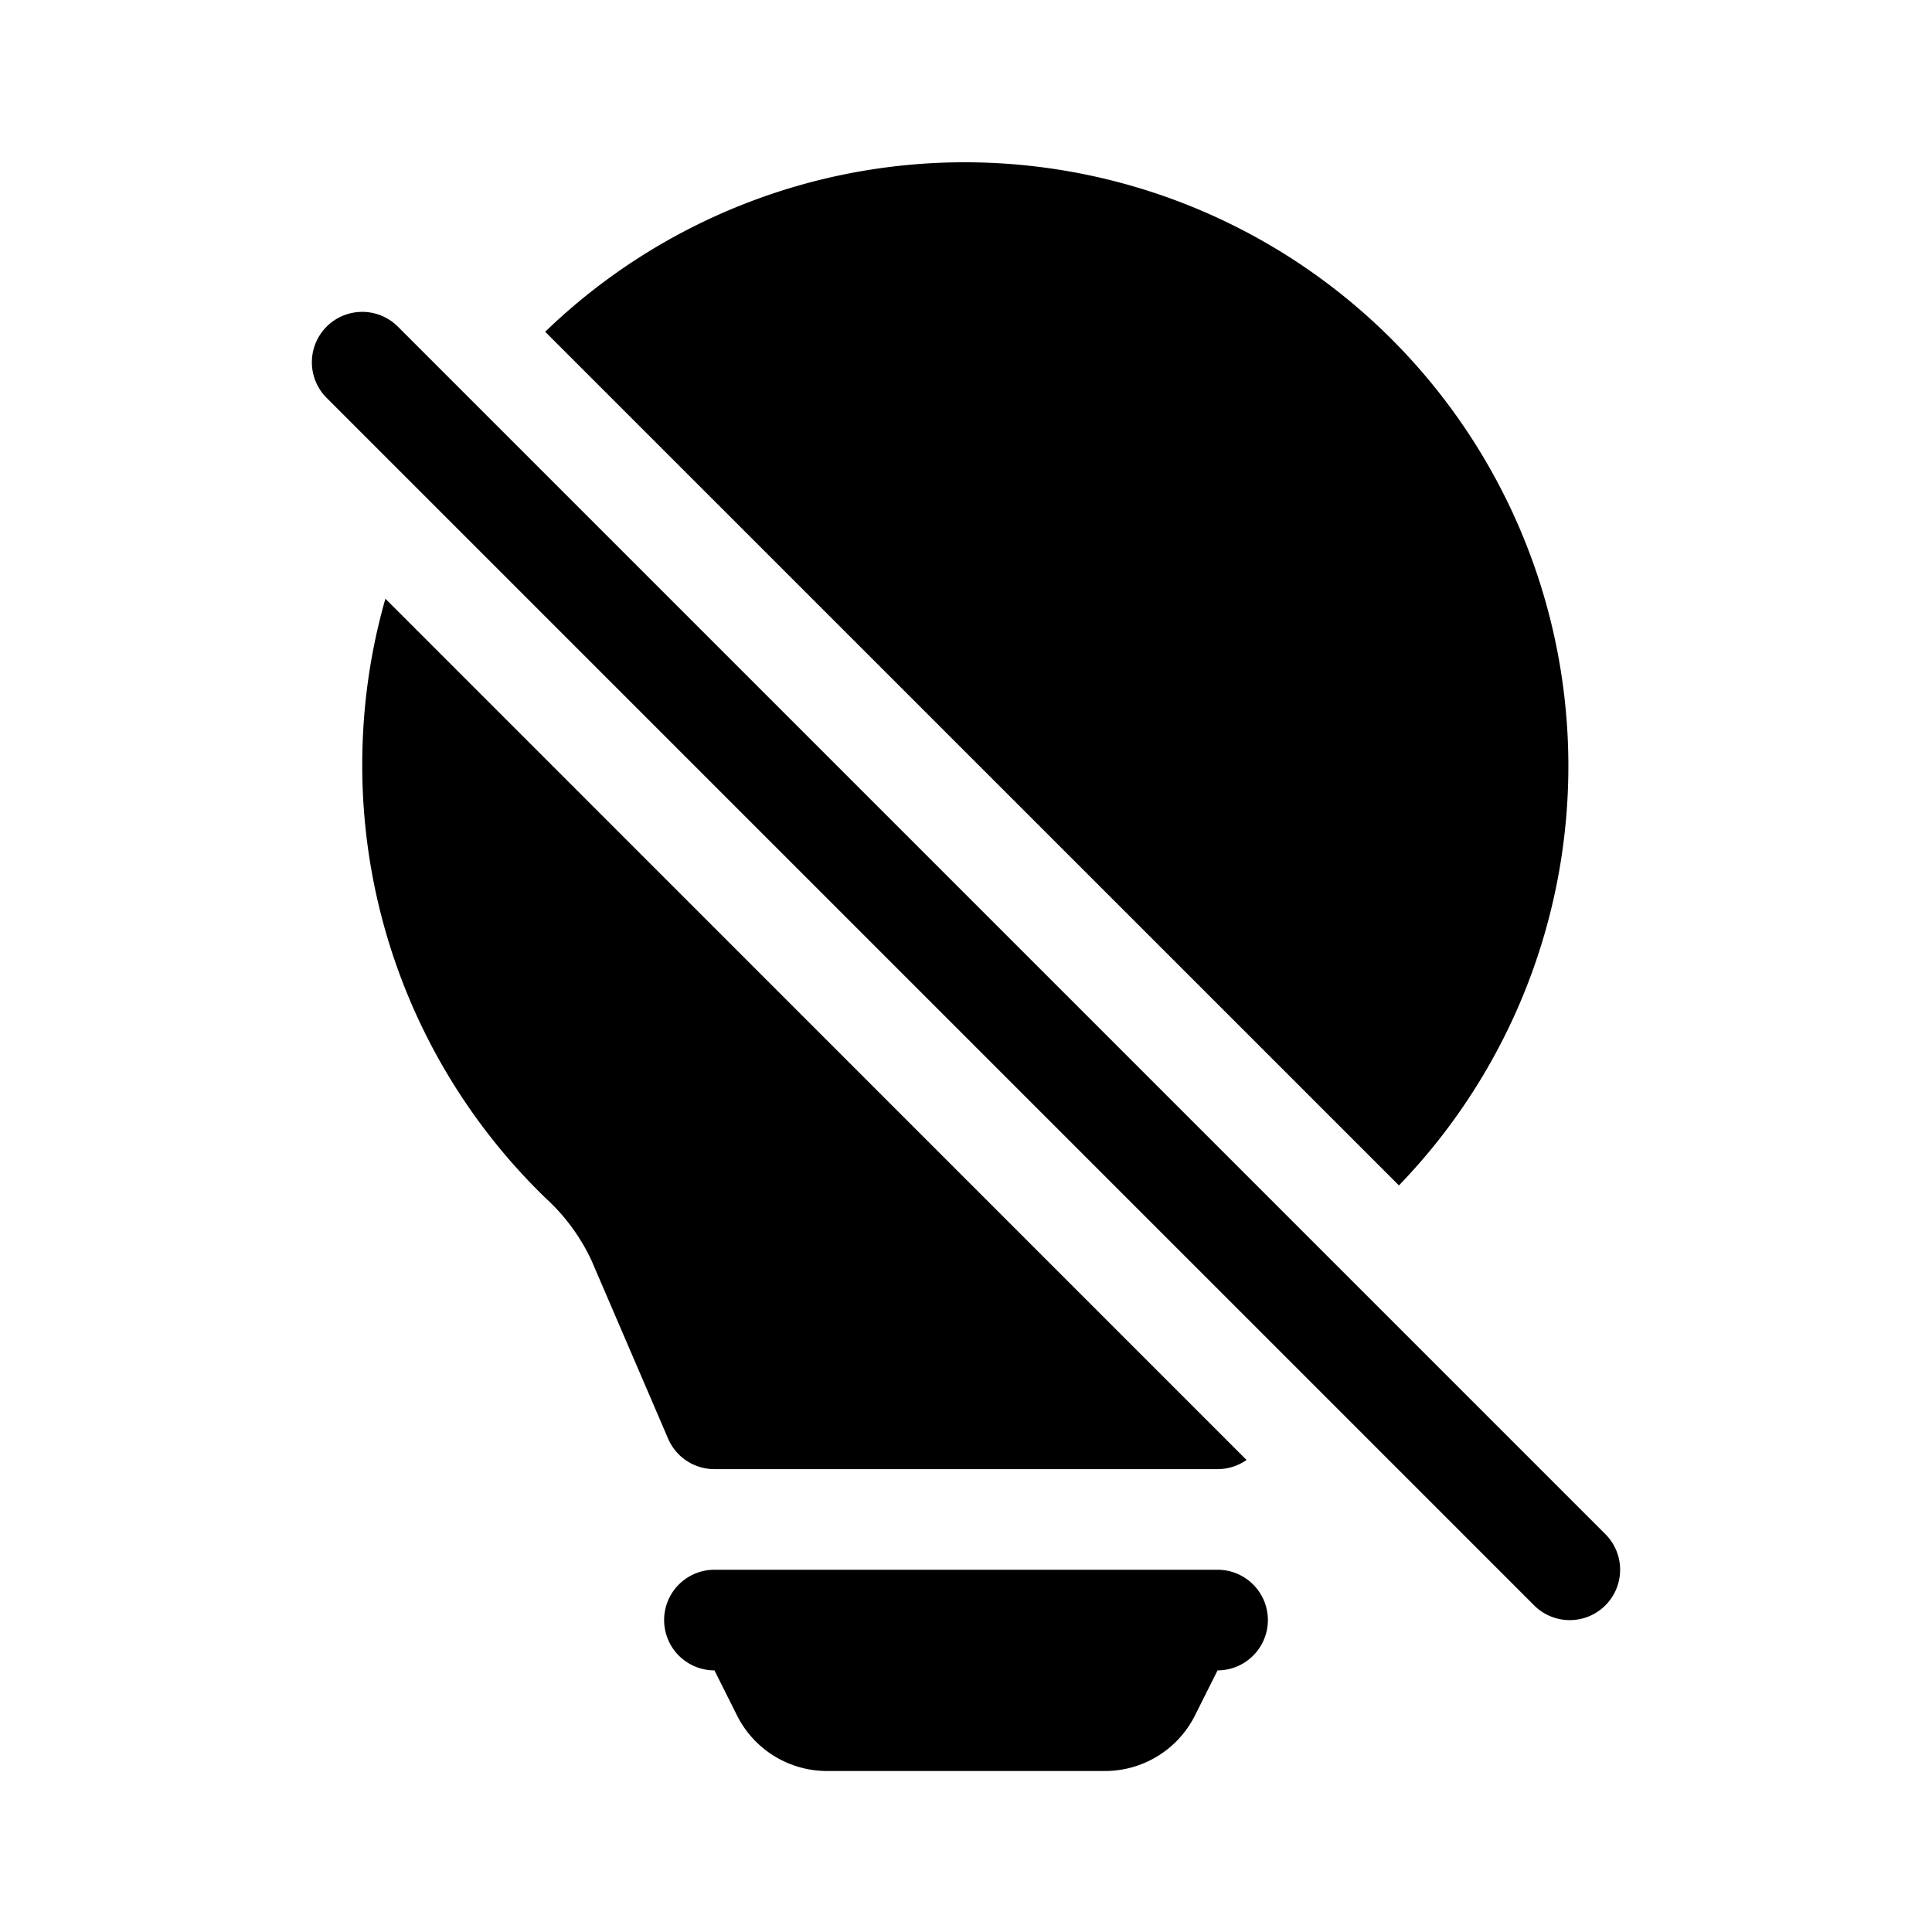 <svg xmlns="http://www.w3.org/2000/svg" width="100%" height="100%" viewBox="-1.6 -1.6 19.2 19.2"><path d="M2 6c0-.572.08-1.125.23-1.65l8.558 8.559A.5.5 0 0110.5 13h-5a.5.5 0 01-.46-.302l-.761-1.77a1.964 1.964 0 00-.453-.618A5.984 5.984 0 012 6zm10.303 4.181L3.818 1.697a6 6 0 018.484 8.484zM5 14.5a.5.5 0 01.5-.5h5a.5.5 0 010 1l-.224.447a1 1 0 01-.894.553H6.618a1 1 0 01-.894-.553L5.5 15a.5.5 0 01-.5-.5zM2.354 1.646a.5.5 0 10-.708.708l12 12a.5.5 0 00.708-.708l-12-12z"/></svg>